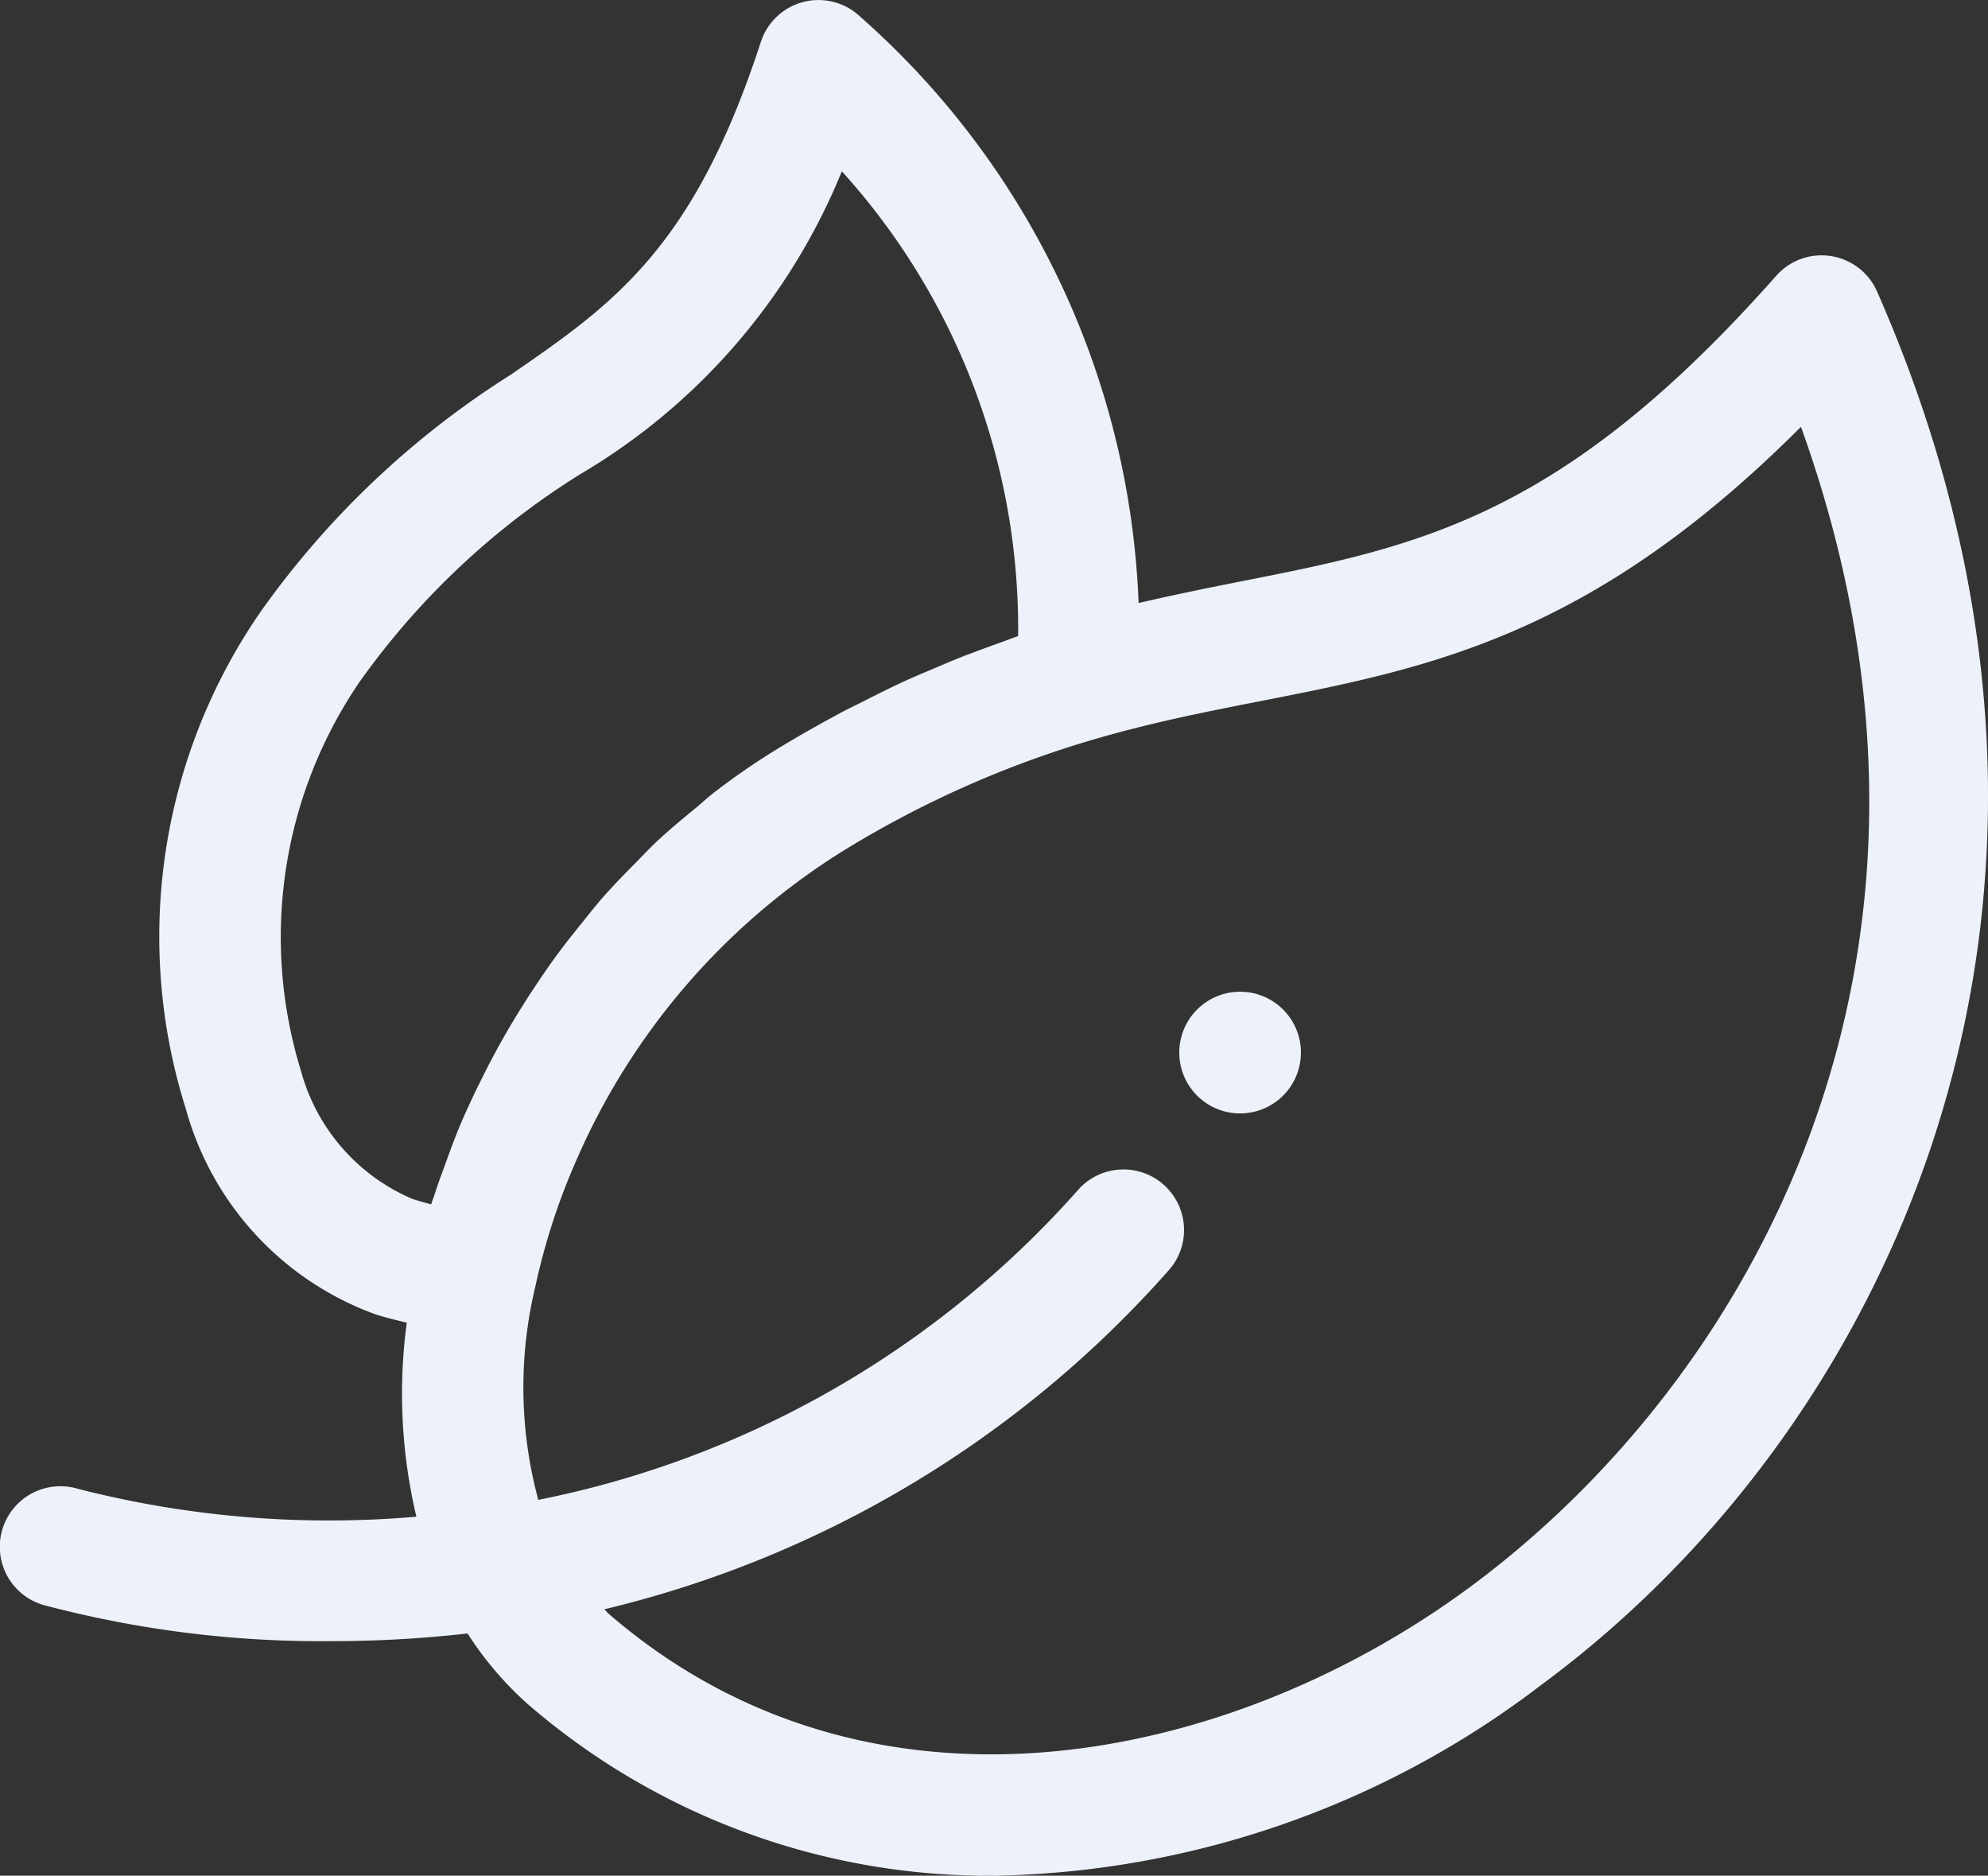 <svg xmlns="http://www.w3.org/2000/svg" width="39.38" height="37.153" viewBox="0 0 39.38 37.153">
  <rect x="0" y="0" width="39.38" height="37.153" fill="#333333" stroke="none"/>
  <g id="Garden_-_Icon" data-name="Garden - Icon" transform="translate(-1570.859 -781.414)">
    <path id="Caminho_61761" data-name="Caminho 61761" d="M1595.429,801.058h-.01a1.205,1.205,0,1,0,.01,0Z" fill="#edf2fa"/>
    <path id="Caminho_61762" data-name="Caminho 61762" d="M1608.042,787.19a1.2,1.2,0,0,0-2-.311c-4.254,4.806-7.087,5.361-10.674,6.065-.632.125-1.285.26-1.955.414a16.306,16.306,0,0,0-5.527-11.625,1.2,1.2,0,0,0-1.955.51c-1.335,4.1-2.932,5.2-4.954,6.593a17.517,17.517,0,0,0-4.964,4.707,11.321,11.321,0,0,0-1.471,9.841,6.032,6.032,0,0,0,3.77,4.069c.2.063.4.11.605.16a10.568,10.568,0,0,0,.19,3.843,20.027,20.027,0,0,1-6.708-.553,1.2,1.2,0,0,0-.687,2.3,21.444,21.444,0,0,0,5.729.718,23.9,23.9,0,0,0,2.68-.152,6.7,6.7,0,0,0,1.221,1.424,13.953,13.953,0,0,0,9.241,3.374,18.338,18.338,0,0,0,10.821-3.79C1608.462,809.564,1613.249,799.013,1608.042,787.19Zm-31.225,15.422a8.97,8.97,0,0,1,1.162-7.688,15.238,15.238,0,0,1,4.365-4.112,12.388,12.388,0,0,0,5.191-6.005,13.5,13.5,0,0,1,3.492,9.207c-.121.04-.239.089-.36.131-.174.062-.348.125-.52.191-.277.1-.552.218-.825.335-.166.07-.332.14-.5.215-.294.134-.588.281-.88.43-.138.069-.276.135-.413.208-.429.23-.86.473-1.294.738a14.235,14.235,0,0,0-1.23.849c-.122.094-.235.2-.355.3-.269.22-.537.442-.792.682-.141.132-.272.274-.409.412-.22.223-.439.447-.647.683-.139.159-.27.324-.4.488-.19.233-.376.467-.553.711-.129.177-.251.357-.373.54q-.246.367-.472.746c-.114.191-.223.383-.329.578-.14.258-.27.52-.4.785-.094.2-.188.4-.274.6-.116.273-.218.549-.318.827-.073.2-.148.4-.212.6-.021.069-.051.136-.072.206-.124-.033-.248-.068-.37-.107A3.853,3.853,0,0,1,1576.817,802.612Zm23.163,10.236c-4.743,3.505-11.859,5.03-17.065.53-.031-.027-.055-.06-.085-.088a21.639,21.639,0,0,0,11.191-6.727,1.2,1.2,0,0,0-1.78-1.609,19.329,19.329,0,0,1-10.719,6.169,8.541,8.541,0,0,1-.06-4.219,12.966,12.966,0,0,1,.835-2.556,13.608,13.608,0,0,1,5.194-6.037,20.344,20.344,0,0,1,5.028-2.249c1.155-.338,2.252-.554,3.315-.762,3.363-.66,6.559-1.288,10.7-5.432C1610.324,800.4,1605.511,808.762,1599.98,812.848Z" fill="#edf2fa"/>
  </g>
</svg>
